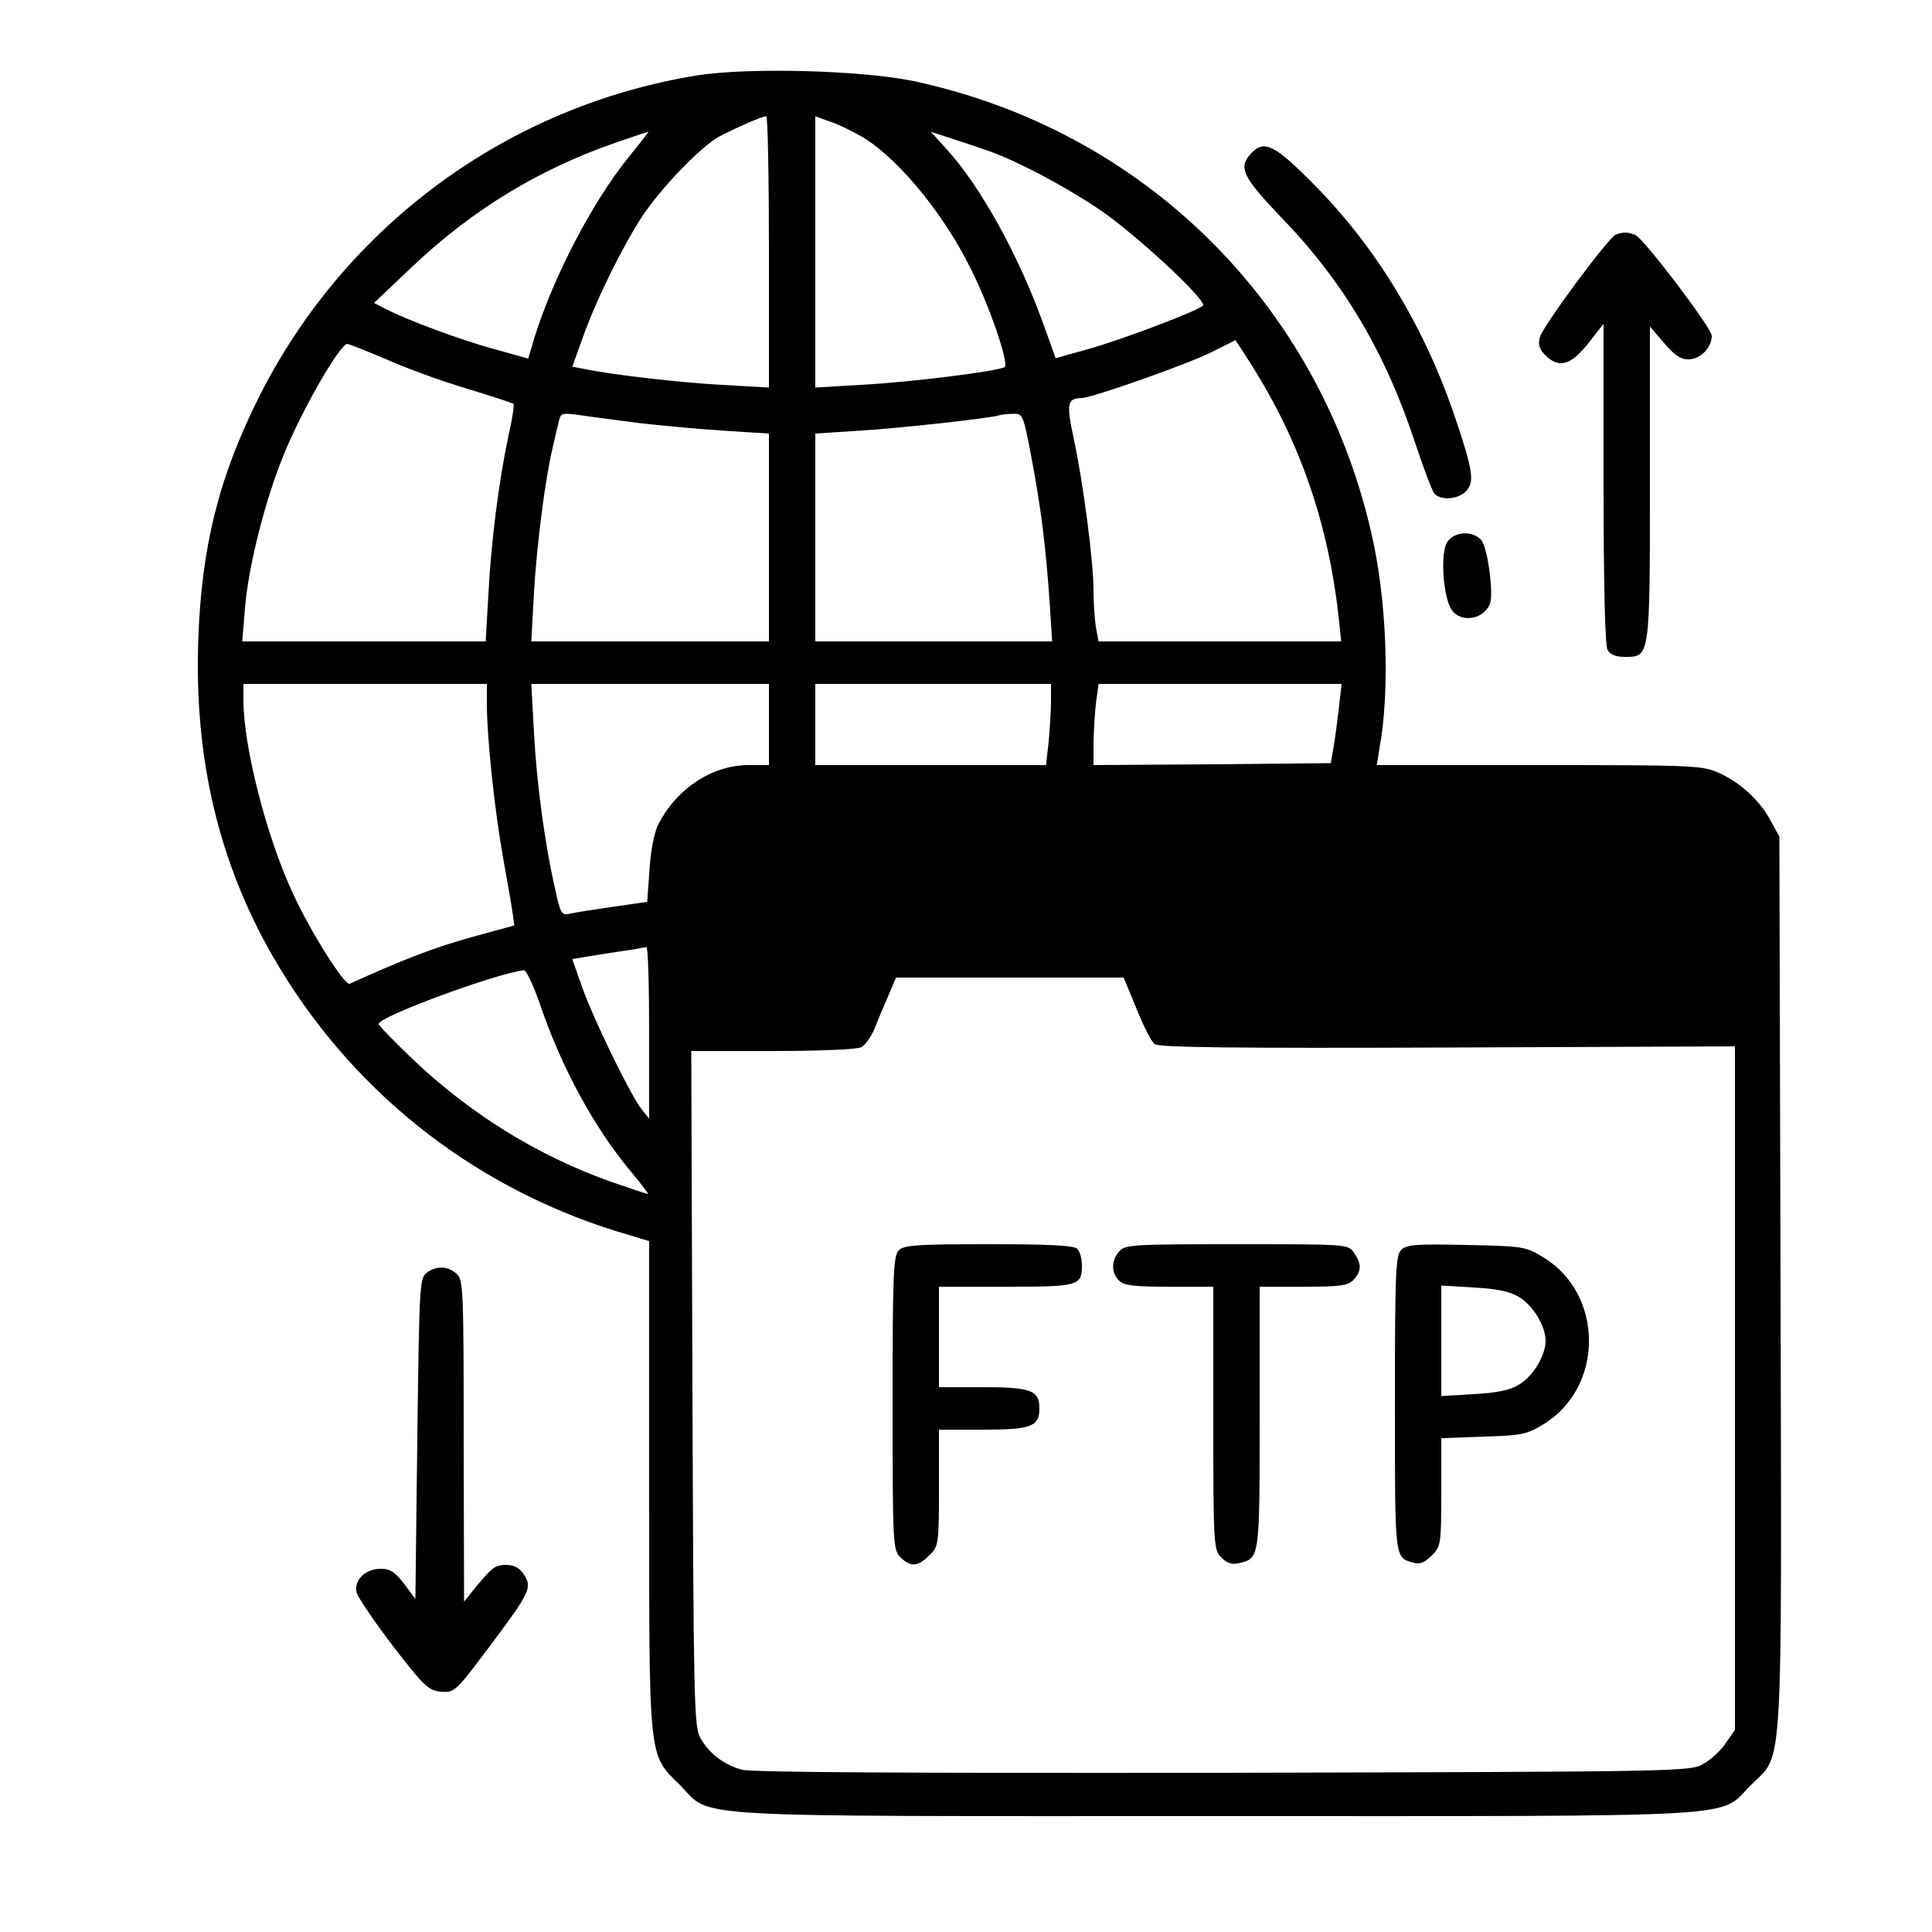 <?xml version="1.0" standalone="no"?>
<!DOCTYPE svg PUBLIC "-//W3C//DTD SVG 20010904//EN"
 "http://www.w3.org/TR/2001/REC-SVG-20010904/DTD/svg10.dtd">
<svg version="1.0" xmlns="http://www.w3.org/2000/svg"
 width="100pt" height="100pt" viewBox="0 0 100 100"
 preserveAspectRatio="xMidYMid meet">
<g transform="translate(0,100) scale(0.02,-0.02)"
fill="#000000" stroke="none">
<path d="M1805 4805 c-490 -79 -911 -388 -1134 -831 -105 -209 -150 -390 -158
-634 -10 -304 53 -571 193 -815 197 -342 510 -593 888 -711 l86 -26 0 -632 c0
-720 -3 -694 80 -776 85 -86 -19 -80 1385 -80 1404 0 1300 -6 1386 80 85 85
80 -7 77 1301 l-3 1154 -22 40 c-28 53 -78 99 -133 124 -43 20 -64 21 -466 21
l-421 0 7 43 c28 152 19 389 -22 562 -137 592 -590 1038 -1183 1165 -132 28
-427 36 -560 15z m185 -457 l0 -351 -122 7 c-112 6 -291 27 -360 42 l-27 5 26
72 c35 100 104 239 155 317 50 75 151 180 200 207 38 20 109 52 121 52 4 1 7
-157 7 -351z m251 292 c90 -59 202 -195 271 -335 49 -96 100 -247 88 -255 -19
-11 -241 -39 -372 -46 l-118 -7 0 351 0 351 42 -15 c23 -8 63 -28 89 -44z
m-616 -49 c-93 -116 -192 -306 -241 -462 l-17 -57 -86 24 c-86 23 -231 77
-284 105 l-29 15 98 93 c156 148 327 252 525 321 46 16 85 29 87 29 2 1 -22
-30 -53 -68z m940 16 c71 -26 187 -87 274 -145 92 -60 287 -241 274 -253 -14
-14 -207 -87 -295 -112 l-86 -24 -32 89 c-64 178 -164 359 -253 455 l-38 42
58 -19 c32 -10 76 -25 98 -33z m673 -550 c127 -201 200 -412 227 -659 l6 -58
-314 0 -314 0 -7 38 c-3 20 -6 62 -6 94 0 75 -27 281 -51 392 -20 93 -17 105
21 106 28 1 278 89 336 119 33 16 60 30 61 31 0 0 19 -28 41 -63z m-2238 13
c51 -23 145 -57 209 -76 63 -19 117 -37 120 -39 2 -3 -3 -40 -13 -82 -25 -118
-45 -274 -52 -410 l-7 -123 -315 0 -315 0 7 86 c9 110 53 283 101 399 49 119
145 285 164 285 4 0 49 -18 101 -40z m655 -165 c61 -7 161 -16 223 -20 l112
-7 0 -269 0 -269 -308 0 -307 0 7 128 c7 120 29 294 48 372 4 19 11 48 15 64
6 28 7 28 53 22 26 -4 97 -13 157 -21z m1014 -87 c26 -138 37 -230 47 -370 l7
-108 -307 0 -306 0 0 269 0 269 108 7 c106 6 348 33 367 40 6 2 22 4 36 4 26
1 27 -1 48 -111z m-1409 -640 c0 -87 20 -275 42 -398 11 -63 23 -128 25 -145
l4 -30 -113 -31 c-93 -26 -172 -56 -313 -120 -13 -6 -104 139 -148 236 -68
147 -127 379 -127 497 l0 43 315 0 315 0 0 -52z m730 -53 l0 -105 -52 0 c-95
0 -186 -60 -234 -153 -10 -18 -20 -68 -23 -116 l-6 -85 -90 -13 c-49 -7 -100
-15 -112 -18 -19 -4 -23 1 -36 63 -27 117 -48 273 -55 405 l-7 127 307 0 308
0 0 -105z m730 61 c0 -23 -3 -71 -6 -105 l-7 -61 -298 0 -299 0 0 105 0 105
305 0 305 0 0 -44z m745 -18 c-4 -35 -10 -81 -14 -103 l-7 -40 -307 -3 -307
-2 0 52 c0 29 3 77 6 106 l7 52 314 0 315 0 -7 -62z m-1785 -840 l0 -223 -20
25 c-29 37 -125 234 -154 317 l-25 71 67 11 c37 6 78 12 92 14 14 3 28 5 33 6
4 0 7 -99 7 -221z m-285 80 c57 -170 145 -331 242 -445 24 -29 42 -53 40 -53
-3 0 -45 14 -94 31 -190 67 -366 176 -515 318 -48 46 -88 87 -88 91 0 19 304
131 376 139 6 0 23 -36 39 -81z m1546 -18 c18 -45 39 -86 47 -92 10 -9 212
-11 758 -9 l744 3 0 -885 0 -884 -23 -33 c-12 -19 -38 -43 -57 -54 -35 -21
-45 -21 -1243 -24 -798 -1 -1222 1 -1247 8 -47 13 -85 42 -108 83 -16 30 -17
99 -20 905 l-3 872 211 0 c118 0 219 4 229 10 10 5 25 26 34 47 8 21 24 59 36
86 l20 47 294 0 295 0 33 -80z"/>
<path d="M2326 1764 c-14 -13 -16 -63 -16 -395 0 -366 1 -380 20 -399 26 -26
46 -25 75 5 24 23 25 28 25 175 l0 150 114 0 c124 0 146 8 146 55 0 47 -22 55
-146 55 l-114 0 0 130 0 130 173 0 c188 0 197 2 197 55 0 17 -5 36 -12 43 -9
9 -74 12 -229 12 -184 0 -220 -2 -233 -16z"/>
<path d="M2897 1762 c-21 -23 -22 -56 -1 -76 12 -13 39 -16 130 -16 l114 0 0
-340 c0 -331 1 -341 21 -361 15 -15 28 -19 47 -14 52 12 52 14 52 377 l0 338
113 0 c98 0 116 3 130 18 21 23 21 41 1 70 -15 22 -17 22 -303 22 -266 0 -289
-1 -304 -18z"/>
<path d="M3626 1765 c-14 -15 -16 -58 -16 -399 0 -406 -1 -396 47 -410 17 -5
29 -1 48 18 24 24 25 29 25 165 l0 139 108 4 c100 3 112 5 158 33 155 96 155
334 0 430 -48 29 -52 30 -201 33 -131 3 -155 1 -169 -13z m304 -121 c37 -21
70 -76 70 -114 0 -38 -33 -93 -70 -114 -23 -14 -58 -21 -117 -24 l-83 -5 0
143 0 143 83 -5 c59 -3 94 -10 117 -24z"/>
<path d="M3237 4602 c-33 -36 -21 -60 81 -167 159 -164 268 -349 344 -580 22
-66 44 -125 50 -132 16 -19 63 -16 83 7 21 23 17 52 -27 183 -78 234 -202 441
-363 605 -106 108 -134 122 -168 84z"/>
<path d="M4182 4393 c-20 -8 -190 -238 -197 -266 -5 -18 -1 -31 14 -46 35 -35
66 -27 111 30 l40 51 0 -412 c0 -264 4 -418 10 -431 7 -13 21 -19 45 -19 65 0
65 -4 65 450 l0 405 36 -42 c27 -32 43 -43 64 -43 30 0 60 30 60 61 0 20 -176
252 -198 261 -20 8 -32 8 -50 1z"/>
<path d="M3746 3598 c-19 -27 -12 -139 10 -175 18 -29 64 -30 89 -3 15 17 17
30 11 92 -5 44 -14 80 -23 91 -23 24 -68 22 -87 -5z"/>
<path d="M1104 1706 c-18 -14 -19 -33 -24 -429 l-5 -415 -29 39 c-24 31 -36
39 -61 39 -40 0 -70 -30 -62 -62 4 -13 46 -75 94 -138 81 -105 92 -115 124
-118 35 -3 38 0 123 113 108 144 114 156 92 190 -11 17 -25 25 -46 25 -29 0
-36 -5 -89 -70 l-20 -25 -1 416 c0 390 -1 417 -18 432 -23 21 -52 22 -78 3z"/>
</g>
</svg>
